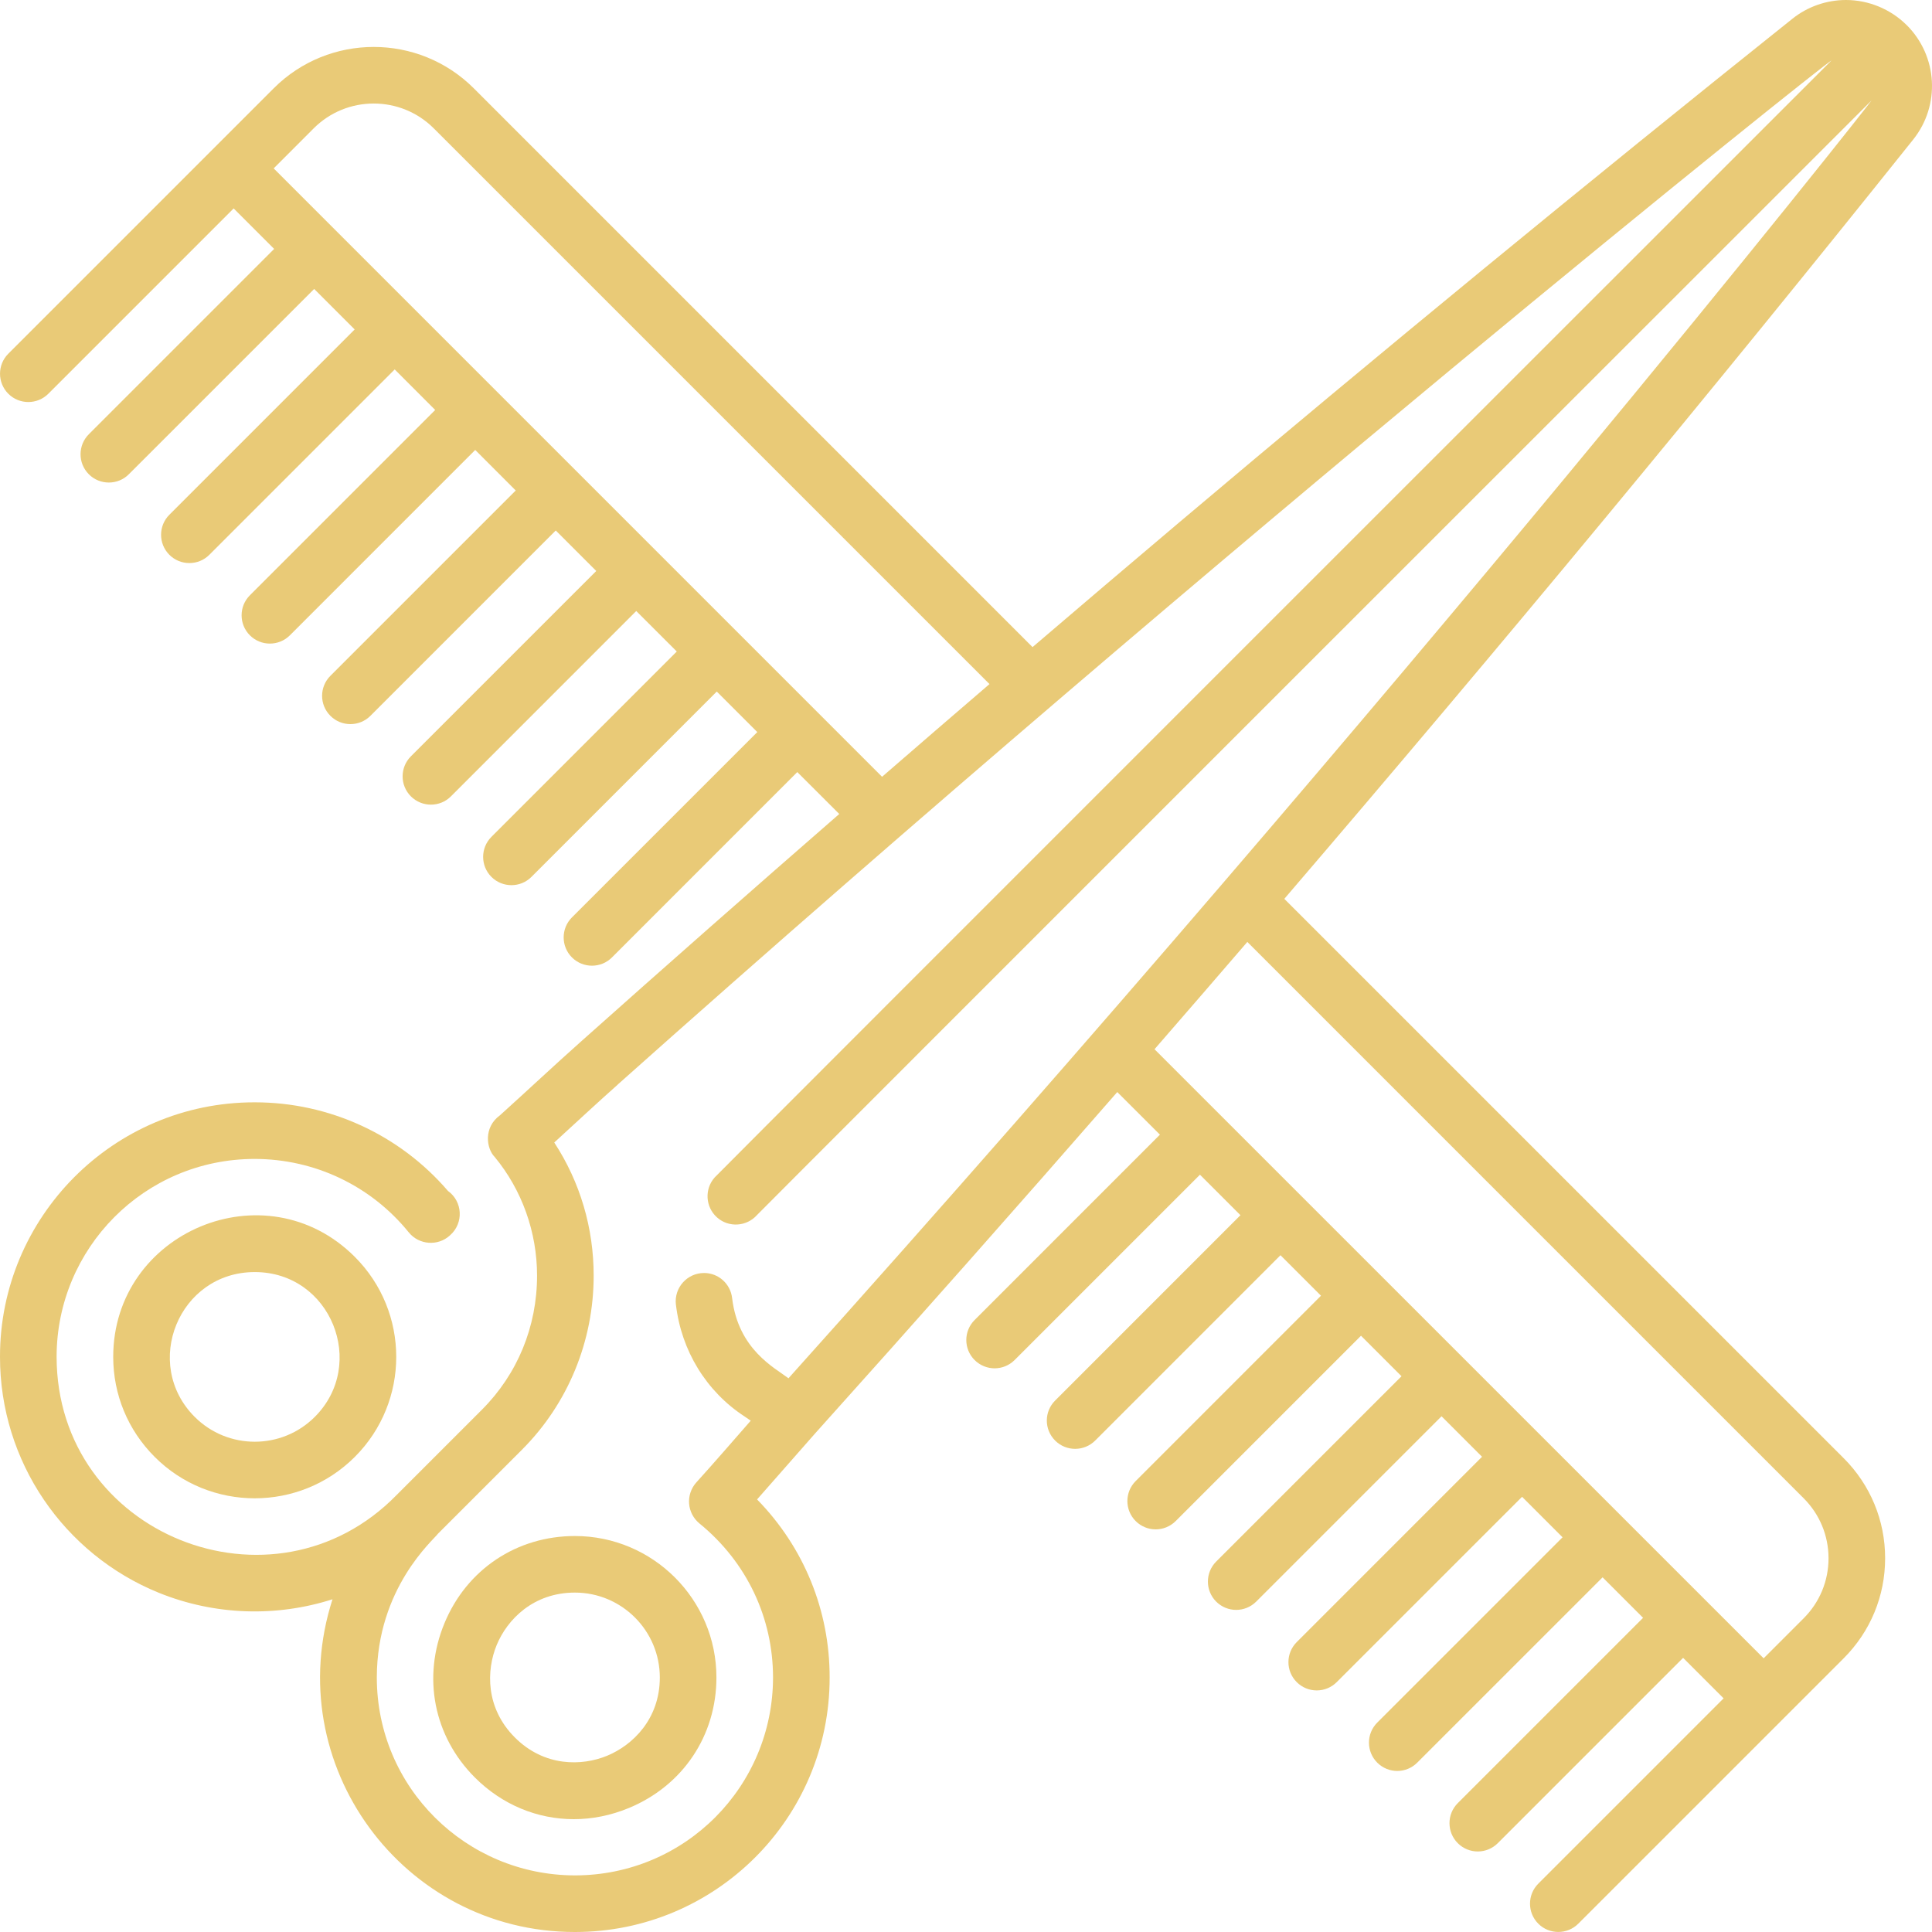 <svg width="50" height="50" viewBox="0 0 50 50" fill="none" xmlns="http://www.w3.org/2000/svg">
<g clip-path="url(#clip0)">
<path d="M49.347 0.651C49.345 0.649 49.342 0.647 49.34 0.645C48.926 0.235 48.357 0 47.775 0H47.772C47.269 0 46.777 0.173 46.386 0.486C41.069 4.733 35.732 9.117 30.523 13.515C29.257 14.585 27.989 15.663 26.722 16.747L12.262 2.286C10.834 0.858 8.51 0.858 7.083 2.286L0.215 9.154C-0.071 9.44 -0.071 9.904 0.215 10.19C0.501 10.476 0.965 10.476 1.251 10.19L6.047 5.394L7.095 6.442L2.299 11.238C2.013 11.524 2.013 11.988 2.299 12.274C2.442 12.417 2.629 12.488 2.817 12.488C3.004 12.488 3.192 12.417 3.334 12.274L8.131 7.478L9.179 8.526L4.383 13.322C4.097 13.608 4.097 14.072 4.383 14.358C4.526 14.501 4.713 14.572 4.901 14.572C5.088 14.572 5.275 14.501 5.418 14.358L10.215 9.561L11.263 10.61L6.467 15.406C6.181 15.692 6.181 16.156 6.467 16.442C6.61 16.585 6.797 16.656 6.984 16.656C7.172 16.656 7.359 16.585 7.502 16.442L12.299 11.645L13.347 12.694L8.551 17.49C8.264 17.776 8.264 18.24 8.551 18.526C8.693 18.669 8.881 18.74 9.068 18.74C9.256 18.74 9.443 18.669 9.586 18.526L14.383 13.729L15.431 14.777L10.634 19.574C10.348 19.86 10.348 20.324 10.634 20.61C10.777 20.753 10.965 20.824 11.152 20.824C11.34 20.824 11.527 20.753 11.67 20.61L16.466 15.813L17.515 16.861L12.718 21.658C12.432 21.944 12.432 22.408 12.718 22.694C12.861 22.837 13.049 22.908 13.236 22.908C13.424 22.908 13.611 22.837 13.754 22.694L18.55 17.897L19.599 18.946L14.802 23.742C14.516 24.028 14.516 24.492 14.802 24.778C14.945 24.921 15.133 24.992 15.32 24.992C15.508 24.992 15.695 24.921 15.838 24.778L20.634 19.981L21.72 21.066C19.471 23.025 17.233 24.995 15.021 26.968C15.02 26.968 15.02 26.968 15.02 26.969C14.363 27.553 13.646 28.226 12.939 28.864C12.506 29.177 12.588 29.728 12.803 29.943C12.803 29.943 12.803 29.944 12.804 29.944C13.509 30.798 13.899 31.888 13.899 33.014C13.899 34.332 13.392 35.564 12.471 36.484C12.462 36.493 10.272 38.684 10.262 38.693C7.077 41.952 1.468 39.728 1.465 35.112C1.467 32.31 3.73 29.995 6.59 29.993C8.147 29.994 9.602 30.688 10.579 31.894C10.844 32.22 11.331 32.256 11.64 31.976C11.644 31.973 11.646 31.97 11.65 31.966L11.657 31.96C12 31.651 11.976 31.096 11.593 30.821C10.341 29.364 8.52 28.528 6.595 28.528H6.585C2.923 28.528 -0.004 31.51 0 35.112C-0.003 37.827 1.656 40.224 4.11 41.221C5.567 41.811 7.163 41.851 8.605 41.389C7.23 45.664 10.429 50 14.874 50H14.882C18.514 50 21.474 47.059 21.471 43.412C21.473 41.679 20.805 40.043 19.593 38.805C19.593 38.804 21.088 37.105 21.088 37.105C23.727 34.168 26.337 31.219 28.915 28.262L30.019 29.365L25.223 34.162C24.936 34.448 24.936 34.911 25.223 35.198C25.366 35.34 25.553 35.412 25.741 35.412C25.928 35.412 26.115 35.34 26.258 35.198L31.055 30.401L32.103 31.449L27.307 36.246C27.02 36.532 27.02 36.995 27.307 37.282C27.45 37.425 27.637 37.496 27.825 37.496C28.012 37.496 28.199 37.425 28.343 37.282L33.139 32.485L34.187 33.533L29.391 38.33C29.105 38.616 29.105 39.079 29.391 39.365C29.534 39.508 29.721 39.58 29.909 39.58C30.096 39.58 30.283 39.508 30.427 39.365L35.223 34.569L36.271 35.617L31.474 40.414C31.189 40.7 31.189 41.163 31.474 41.449C31.618 41.592 31.805 41.664 31.992 41.664C32.18 41.664 32.367 41.592 32.511 41.449L37.307 36.653L38.355 37.701L33.559 42.498C33.273 42.784 33.273 43.247 33.559 43.533C33.702 43.676 33.889 43.748 34.077 43.748C34.264 43.748 34.452 43.676 34.595 43.533L39.391 38.737L40.439 39.785L35.643 44.581C35.357 44.867 35.357 45.331 35.643 45.617C35.786 45.76 35.973 45.832 36.161 45.832C36.348 45.832 36.535 45.76 36.678 45.617L41.475 40.821L42.523 41.869L37.727 46.665C37.441 46.951 37.441 47.415 37.727 47.701C37.87 47.844 38.057 47.916 38.245 47.916C38.432 47.916 38.62 47.844 38.763 47.701L43.559 42.905L44.607 43.953L39.811 48.749C39.525 49.035 39.525 49.499 39.811 49.785C39.954 49.928 40.141 49.999 40.328 49.999C40.516 49.999 40.703 49.928 40.846 49.785L46.16 44.471C46.16 44.471 46.16 44.471 46.161 44.471C46.161 44.471 46.161 44.47 46.161 44.47L47.714 42.917C48.406 42.225 48.787 41.306 48.787 40.327C48.787 39.349 48.406 38.43 47.715 37.738L33.238 23.262C38.853 16.711 44.297 10.14 49.513 3.612C50.221 2.726 50.15 1.454 49.347 0.651ZM7.083 4.358L8.118 3.322C8.975 2.465 10.369 2.465 11.226 3.322L25.608 17.704C24.68 18.501 23.753 19.3 22.828 20.103L7.083 4.358ZM46.678 38.774C47.093 39.189 47.322 39.741 47.322 40.328C47.322 40.915 47.093 41.467 46.678 41.882L45.643 42.917C45.159 42.434 30.919 28.193 29.879 27.154C30.683 26.229 31.484 25.303 32.281 24.377L46.678 38.774ZM20.406 35.67C20.051 35.398 19.105 34.928 18.947 33.592C18.903 33.223 18.592 32.945 18.222 32.945C17.779 32.945 17.442 33.33 17.492 33.764C17.493 33.764 17.493 33.764 17.493 33.764C17.633 34.958 18.281 36.014 19.271 36.659C19.323 36.693 19.375 36.728 19.429 36.767C18.921 37.347 18.501 37.835 18.02 38.366C17.887 38.514 17.818 38.715 17.834 38.914C17.849 39.113 17.947 39.301 18.102 39.427C19.332 40.43 20.005 41.874 20.006 43.412C20.004 46.235 17.73 48.533 14.879 48.535C12.061 48.531 9.752 46.26 9.752 43.412C9.755 41.094 11.222 39.852 11.334 39.693L13.507 37.52C14.704 36.323 15.364 34.704 15.364 33.014C15.365 31.78 15.012 30.588 14.344 29.568C14.917 29.044 15.416 28.578 15.995 28.062L15.998 28.058C31.878 13.899 47.114 1.727 47.4 1.563C47.203 1.76 18.627 30.324 18.495 30.473C18.227 30.775 18.255 31.239 18.557 31.507C18.86 31.777 19.324 31.745 19.591 31.445C19.678 31.346 48.226 2.808 48.436 2.599C48.376 2.704 36.58 17.644 20.406 35.67Z" fill="#E9CA77"/>
<path d="M9.182 32.527C6.872 30.217 2.93 31.882 2.93 35.116C2.93 36.094 3.311 37.013 4.004 37.705C4.717 38.419 5.655 38.776 6.593 38.776C7.53 38.776 8.468 38.419 9.182 37.705C10.612 36.276 10.612 33.956 9.182 32.527ZM8.147 36.669C7.29 37.526 5.896 37.526 5.039 36.669C3.667 35.297 4.628 32.921 6.593 32.921C8.564 32.921 9.512 35.304 8.147 36.669Z" fill="#E9CA77"/>
<path d="M14.879 39.752C13.373 39.752 12.079 40.616 11.503 42.008C10.923 43.407 11.225 44.937 12.29 46.002C12.997 46.709 13.908 47.08 14.849 47.08C15.324 47.08 15.807 46.985 16.275 46.791C17.673 46.212 18.541 44.917 18.541 43.413C18.541 41.394 16.898 39.752 14.879 39.752ZM15.714 45.438C15.059 45.709 14.087 45.728 13.325 44.966C12.563 44.204 12.583 43.228 12.856 42.569C13.127 41.915 13.8 41.216 14.879 41.216C16.09 41.216 17.076 42.202 17.076 43.413C17.076 44.49 16.373 45.165 15.714 45.438Z" fill="#E9CA77"/>
</g>
<defs>
<clipPath id="clip0">
<rect width="50" height="50" fill="white"/>
</clipPath>
</defs>
</svg>
